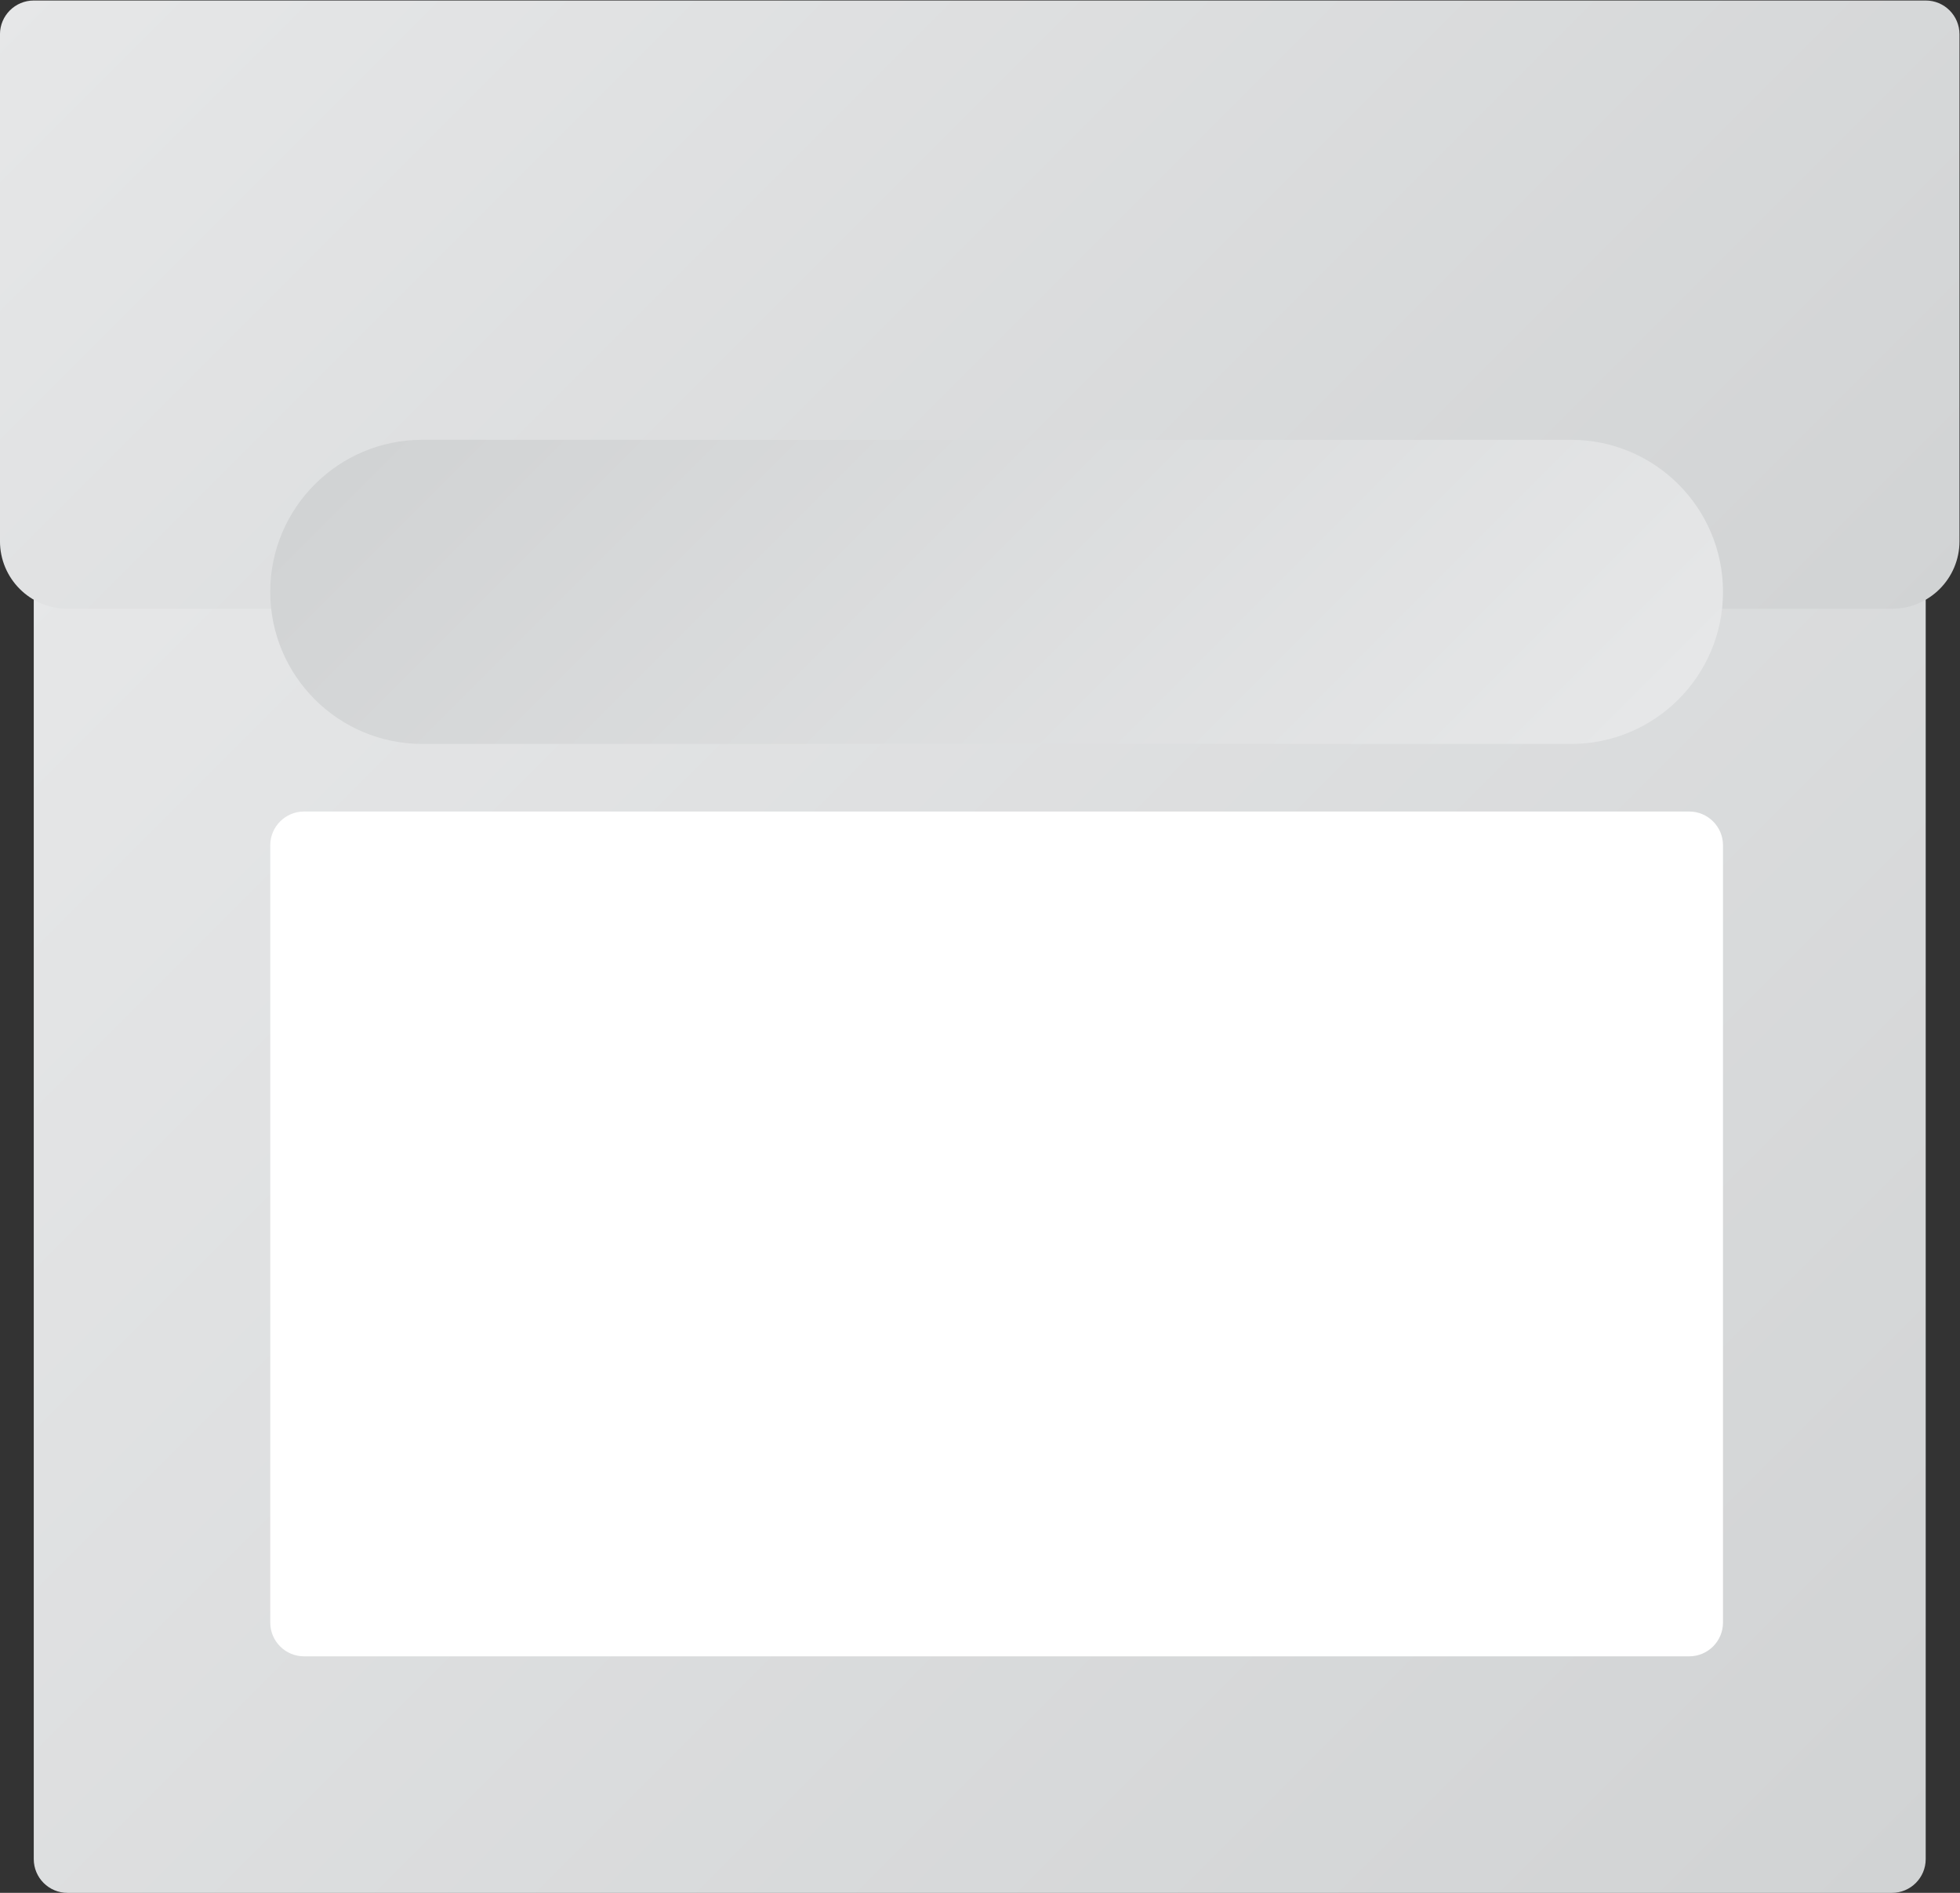 <?xml version="1.0" encoding="UTF-8" standalone="no"?>
<svg
   xmlns:dc="http://purl.org/dc/elements/1.1/"
   xmlns:cc="http://creativecommons.org/ns#"
   xmlns:rdf="http://www.w3.org/1999/02/22-rdf-syntax-ns#"
   xmlns:svg="http://www.w3.org/2000/svg"
   xmlns="http://www.w3.org/2000/svg"
   viewBox="0 0 309.333 298.667"
   height="298.667"
   width="309.333"
   xml:space="preserve"
   id="svg2"
   version="1.1"><rect x="0" y="0" width="309.333" height="298.667" fill="#333333" stroke="none"/><defs
     id="defs6"><clipPath
       id="clipPath18"
       clipPathUnits="userSpaceOnUse"><path
         id="path16"
         d="M 16,176 V 20 c 0,-2.209 1.791,-4 4,-4 v 0 h 216 c 2.209,0 4,1.791 4,4 v 0 156 z" /></clipPath><linearGradient
       id="linearGradient28"
       spreadMethod="pad"
       gradientTransform="matrix(190.828,-190.828,-190.828,-190.828,32.586,192.586)"
       gradientUnits="userSpaceOnUse"
       y2="0"
       x2="1"
       y1="0"
       x1="0"><stop
         id="stop24"
         offset="0"
         style="stop-opacity:1;stop-color:#e6e7e8" /><stop
         id="stop26"
         offset="1"
         style="stop-opacity:1;stop-color:#d1d3d4" /></linearGradient><clipPath
       id="clipPath38"
       clipPathUnits="userSpaceOnUse"><path
         id="path36"
         d="m 16,240 c -2.209,0 -4,-1.791 -4,-4 v 0 -60 c 0,-4.419 3.582,-8 8,-8 v 0 h 216 c 4.418,0 8,3.581 8,8 v 0 60 c 0,2.209 -1.791,4 -4,4 v 0 z" /></clipPath><linearGradient
       id="linearGradient48"
       spreadMethod="pad"
       gradientTransform="matrix(148.485,-148.485,-148.485,-148.485,53.757,279.414)"
       gradientUnits="userSpaceOnUse"
       y2="0"
       x2="1"
       y1="0"
       x1="0"><stop
         id="stop44"
         offset="0"
         style="stop-opacity:1;stop-color:#e6e7e8" /><stop
         id="stop46"
         offset="1"
         style="stop-opacity:1;stop-color:#d1d3d4" /></linearGradient><clipPath
       id="clipPath58"
       clipPathUnits="userSpaceOnUse"><path
         id="path56"
         d="m 62,188 c -9.941,0 -18,-8.059 -18,-18 v 0 c 0,-9.941 8.059,-18 18,-18 v 0 h 136 c 9.941,0 18,8.059 18,18 v 0 c 0,9.941 -8.059,18 -18,18 v 0 z" /></clipPath><linearGradient
       id="linearGradient68"
       spreadMethod="pad"
       gradientTransform="matrix(-93.456,93.456,93.456,93.456,176.728,123.272)"
       gradientUnits="userSpaceOnUse"
       y2="0"
       x2="1"
       y1="0"
       x1="0"><stop
         id="stop64"
         offset="0"
         style="stop-opacity:1;stop-color:#e6e7e8" /><stop
         id="stop66"
         offset="1"
         style="stop-opacity:1;stop-color:#d1d3d4" /></linearGradient><clipPath
       id="clipPath78"
       clipPathUnits="userSpaceOnUse"><path
         id="path76"
         d="M 0,256 H 256 V 0 H 0 Z" /></clipPath></defs><g
     transform="matrix(1.333,0,0,-1.333,-16,320)"
     id="g10"><g
       id="g12"><g
         clip-path="url(#clipPath18)"
         id="g14"><g
           id="g20"><g
             id="g22"><path
               id="path30"
               style="fill:url(#linearGradient28);stroke:none"
               d="M 16,176 V 20 c 0,-2.209 1.791,-4 4,-4 v 0 h 216 c 2.209,0 4,1.791 4,4 v 0 156 z" /></g></g></g></g><g
       id="g32"><g
         clip-path="url(#clipPath38)"
         id="g34"><g
           id="g40"><g
             id="g42"><path
               id="path50"
               style="fill:url(#linearGradient48);stroke:none"
               d="m 16,240 c -2.209,0 -4,-1.791 -4,-4 v 0 -60 c 0,-4.419 3.582,-8 8,-8 v 0 h 216 c 4.418,0 8,3.581 8,8 v 0 60 c 0,2.209 -1.791,4 -4,4 v 0 z" /></g></g></g></g><g
       id="g52"><g
         clip-path="url(#clipPath58)"
         id="g54"><g
           id="g60"><g
             id="g62"><path
               id="path70"
               style="fill:url(#linearGradient68);stroke:none"
               d="m 62,188 c -9.941,0 -18,-8.059 -18,-18 v 0 c 0,-9.941 8.059,-18 18,-18 v 0 h 136 c 9.941,0 18,8.059 18,18 v 0 c 0,9.941 -8.059,18 -18,18 v 0 z" /></g></g></g></g><g
       id="g72"><g
         clip-path="url(#clipPath78)"
         id="g74"><g
           transform="translate(212,44)"
           id="g80"><path
             id="path82"
             style="fill:#ffffff;fill-opacity:1;fill-rule:nonzero;stroke:none"
             d="m 0,0 h -164 c -2.209,0 -4,1.791 -4,4 v 92 c 0,2.209 1.791,4 4,4 H 0 c 2.209,0 4,-1.791 4,-4 V 4 C 4,1.791 2.209,0 0,0" /></g></g></g></g></svg>
